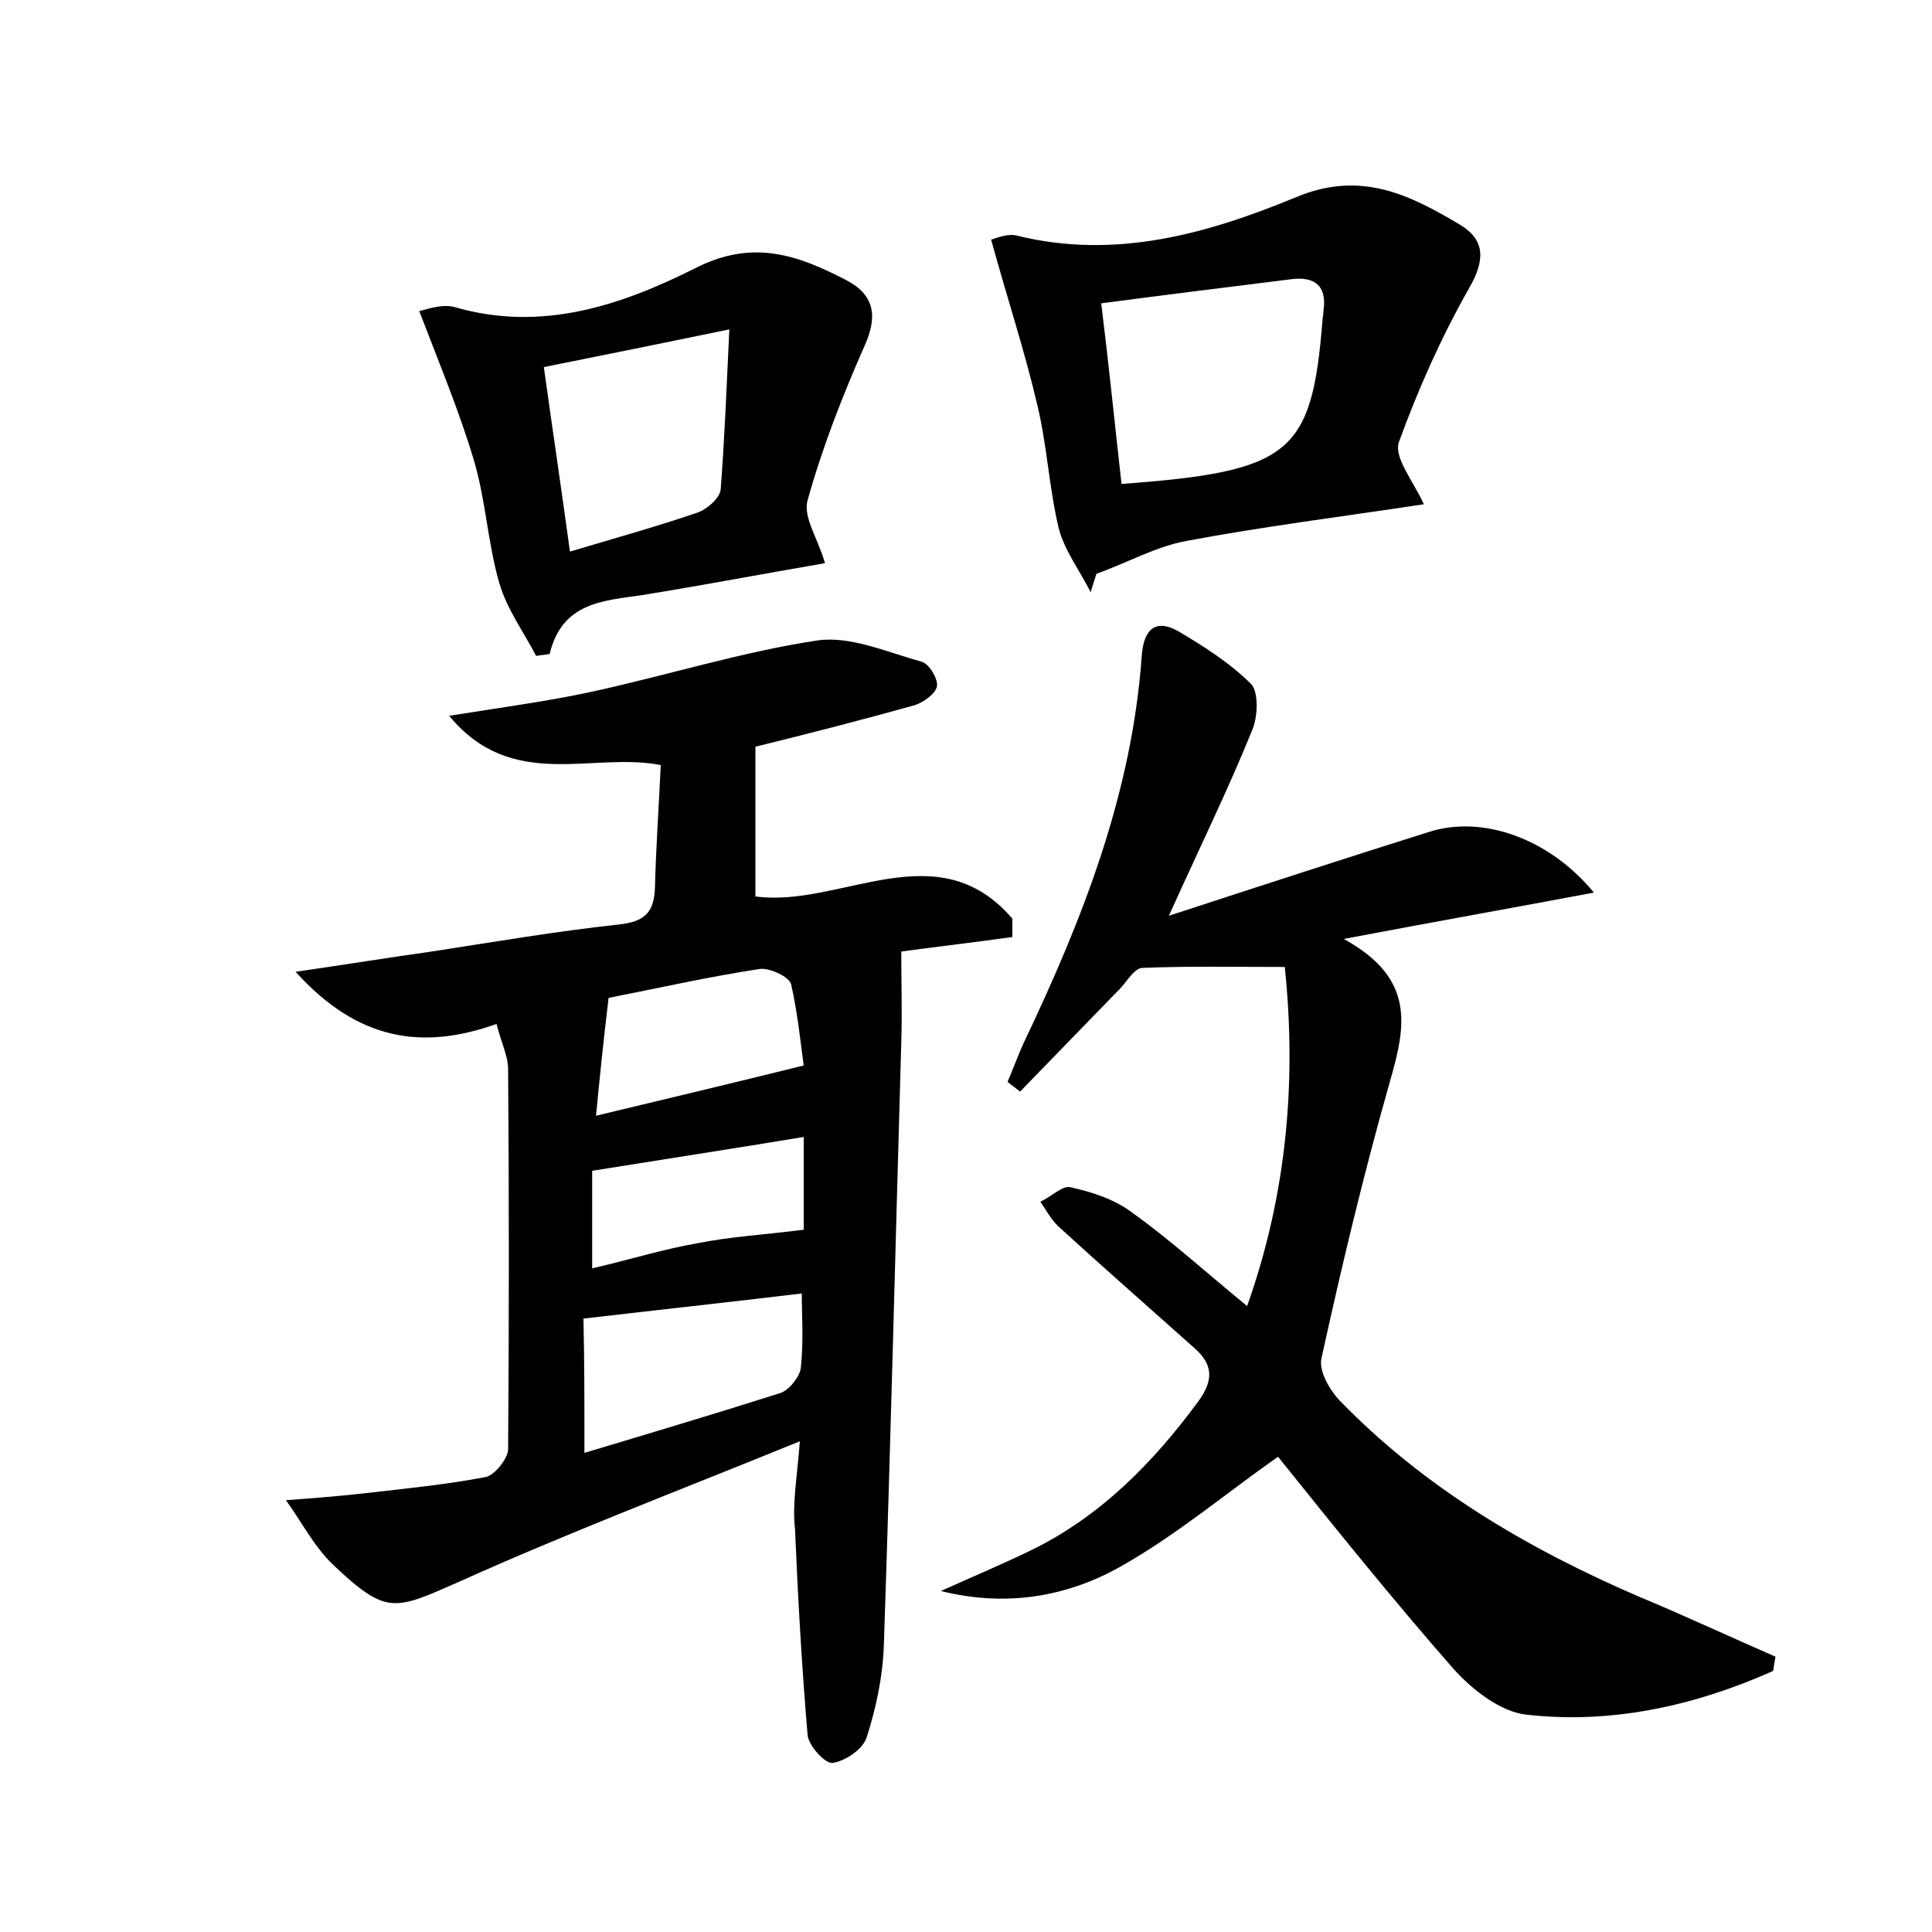 <?xml version="1.0" encoding="utf-8"?>
<!-- Generator: Adobe Illustrator 22.0.0, SVG Export Plug-In . SVG Version: 6.00 Build 0)  -->
<svg version="1.1" id="图层_1" xmlns="http://www.w3.org/2000/svg" xmlns:xlink="http://www.w3.org/1999/xlink" x="0px" y="0px"
	 viewBox="0 0 200 200" style="enable-background:new 0 0 200 200;" xml:space="preserve">
<style type="text/css">
	.st0{fill:#FFFFFF;}
</style>
<g>
	
	<path d="M82.8,149.2c-12.5,5.1-24.1,9.5-35.4,14.6c-6.6,2.9-7.4,3.4-12.9-1.8c-2-1.9-3.3-4.5-4.9-6.7c2.7-0.2,5.3-0.4,8-0.7
		c4.3-0.5,8.5-0.9,12.7-1.7c0.9-0.2,2.3-1.9,2.3-2.9c0.1-13.1,0.1-26.2,0-39.3c0-1.4-0.7-2.7-1.2-4.7c-7.6,2.7-14.3,1.8-20.8-5.4
		c5.5-0.8,9.8-1.5,14.1-2.1c6.5-1,12.9-2.1,19.4-2.8c2.7-0.3,3.6-1.3,3.7-3.8c0.1-4.1,0.4-8.3,0.6-12.7c-7.1-1.4-15.4,2.8-21.9-5.1
		c5.6-0.9,10.2-1.5,14.8-2.5c7.8-1.7,15.4-4.1,23.3-5.3c3.4-0.5,7.2,1.2,10.8,2.2c0.8,0.2,1.7,1.8,1.6,2.5c-0.1,0.8-1.4,1.7-2.3,2
		c-5.4,1.5-10.8,2.9-16.5,4.3c0,5.1,0,10.3,0,15.5c8.8,1.2,18.8-6.8,26.6,2.3c0,0.6,0,1.3,0,1.9c-4.3,0.6-8.6,1.1-11.5,1.5
		c0,3.3,0.1,6.4,0,9.4c-0.6,20.8-1.1,41.5-1.8,62.3c-0.1,3.3-0.8,6.6-1.8,9.7c-0.4,1.2-2.2,2.4-3.5,2.6c-0.8,0.1-2.5-1.8-2.6-2.9
		c-0.6-7.1-1-14.2-1.3-21.3C82,155.7,82.5,153.1,82.8,149.2z M60.5,150.4c7-2.1,13.7-4.1,20.3-6.2c0.9-0.3,2-1.7,2.1-2.6
		c0.3-2.7,0.1-5.5,0.1-7.7c-7.5,0.9-14.9,1.7-22.6,2.6C60.5,140.9,60.5,145.2,60.5,150.4z M83.2,110.3c-0.3-2.1-0.6-5.3-1.3-8.4
		c-0.2-0.8-2.2-1.7-3.2-1.6c-5.3,0.8-10.6,2-15.7,3c-0.5,4.2-0.9,8-1.3,12.2C68.8,113.8,75.5,112.2,83.2,110.3z M83.2,117.7
		c-7.3,1.2-14.4,2.3-21.9,3.5c0,3.2,0,6.4,0,10.1c3.9-0.9,7.4-2,10.9-2.6c3.5-0.7,7.1-0.9,11-1.4C83.2,124.3,83.2,121,83.2,117.7z"
		/>
	<path d="M121,94.8c9.8-3.2,18.4-6,27-8.7c5.4-1.7,12.3,0.6,17,6.3c-8.5,1.6-16.4,3-25.9,4.8c7.5,4.1,6.4,9.1,4.8,14.7
		c-2.7,9.5-5,19.1-7.1,28.7c-0.3,1.3,0.8,3.2,1.8,4.3c8.8,9.1,19.5,15.4,31.1,20.4c4.8,2,9.5,4.2,14.1,6.2c-0.2,1-0.2,1.5-0.3,1.5
		c-8.1,3.6-16.7,5.5-25.5,4.5c-2.7-0.3-5.6-2.6-7.5-4.7c-6.4-7.3-12.5-14.9-18.2-22c-5.4,3.8-10.4,8-16,11.2
		c-5.7,3.3-12.1,4.4-18.9,2.7c3.1-1.4,6.2-2.7,9.3-4.2c7.2-3.5,12.7-9.1,17.4-15.5c1.5-2.1,1.5-3.7-0.4-5.4
		c-4.7-4.2-9.5-8.4-14.2-12.7c-0.7-0.7-1.2-1.6-1.8-2.5c1.1-0.5,2.3-1.7,3.1-1.5c2.3,0.5,4.7,1.3,6.5,2.7c3.9,2.8,7.4,6,11.8,9.6
		c4.2-11.8,5.1-23.6,3.9-35.1c-5.4,0-10.1-0.1-14.8,0.1c-0.9,0.1-1.7,1.7-2.6,2.5c-3.3,3.4-6.7,6.9-10,10.3c-0.4-0.3-0.9-0.7-1.3-1
		c0.6-1.4,1.1-2.8,1.7-4.1c6.1-12.8,11.2-25.8,12.2-40.1c0.2-2.5,1.3-3.8,3.7-2.5c2.7,1.6,5.4,3.3,7.6,5.5c0.8,0.8,0.7,3.3,0.2,4.6
		C127.2,81.6,124.3,87.5,121,94.8z"/>
	<path d="M147.4,52.2c-8.6,1.3-16.6,2.3-24.6,3.8c-3.2,0.6-6.2,2.3-9.3,3.4c-0.2,0.6-0.4,1.3-0.6,1.9c-1.1-2.2-2.7-4.3-3.3-6.6
		c-1-4.2-1.2-8.5-2.2-12.7c-1.3-5.6-3.1-11-4.8-17.2c0.2,0,1.6-0.7,2.7-0.4c10.2,2.5,19.7-0.2,28.9-4c6.7-2.8,11.8-0.2,17,2.9
		c2.6,1.6,2.5,3.7,0.9,6.5c-2.9,5.1-5.3,10.5-7.3,16C144.3,47.4,146.3,49.8,147.4,52.2z M116.1,50.1c17.5-1.3,19.7-3.1,20.8-16.9
		c0-0.3,0.1-0.6,0.1-1c0.4-2.6-0.9-3.6-3.3-3.3c-6.4,0.8-12.9,1.6-19.7,2.5C114.8,37.9,115.4,43.9,116.1,50.1z"/>
	<path d="M85.4,58.3c-6.4,1.1-12.7,2.3-18.9,3.3c-4,0.6-8.3,0.7-9.6,6.1c-0.5,0.1-0.9,0.1-1.4,0.2c-1.3-2.5-3-4.8-3.8-7.5
		c-1.2-4.1-1.4-8.5-2.6-12.6c-1.5-5.1-3.6-10.1-5.7-15.6c0.6-0.1,2.3-0.8,3.7-0.4c9,2.6,17.2-0.2,24.8-4c6-3.1,10.7-1.4,15.7,1.2
		c2.9,1.5,3.3,3.7,1.9,6.8c-2.3,5.2-4.4,10.6-5.9,16C83.1,53.5,84.7,55.8,85.4,58.3z M75.5,34.1c-6.8,1.4-12.7,2.6-19.2,3.9
		c0.9,6.5,1.8,12.5,2.7,19.1c4.7-1.4,9-2.6,13.1-4c1-0.3,2.4-1.5,2.5-2.4C75,45.6,75.2,40.4,75.5,34.1z"/>
	
	
	
	
	
</g>
</svg>
